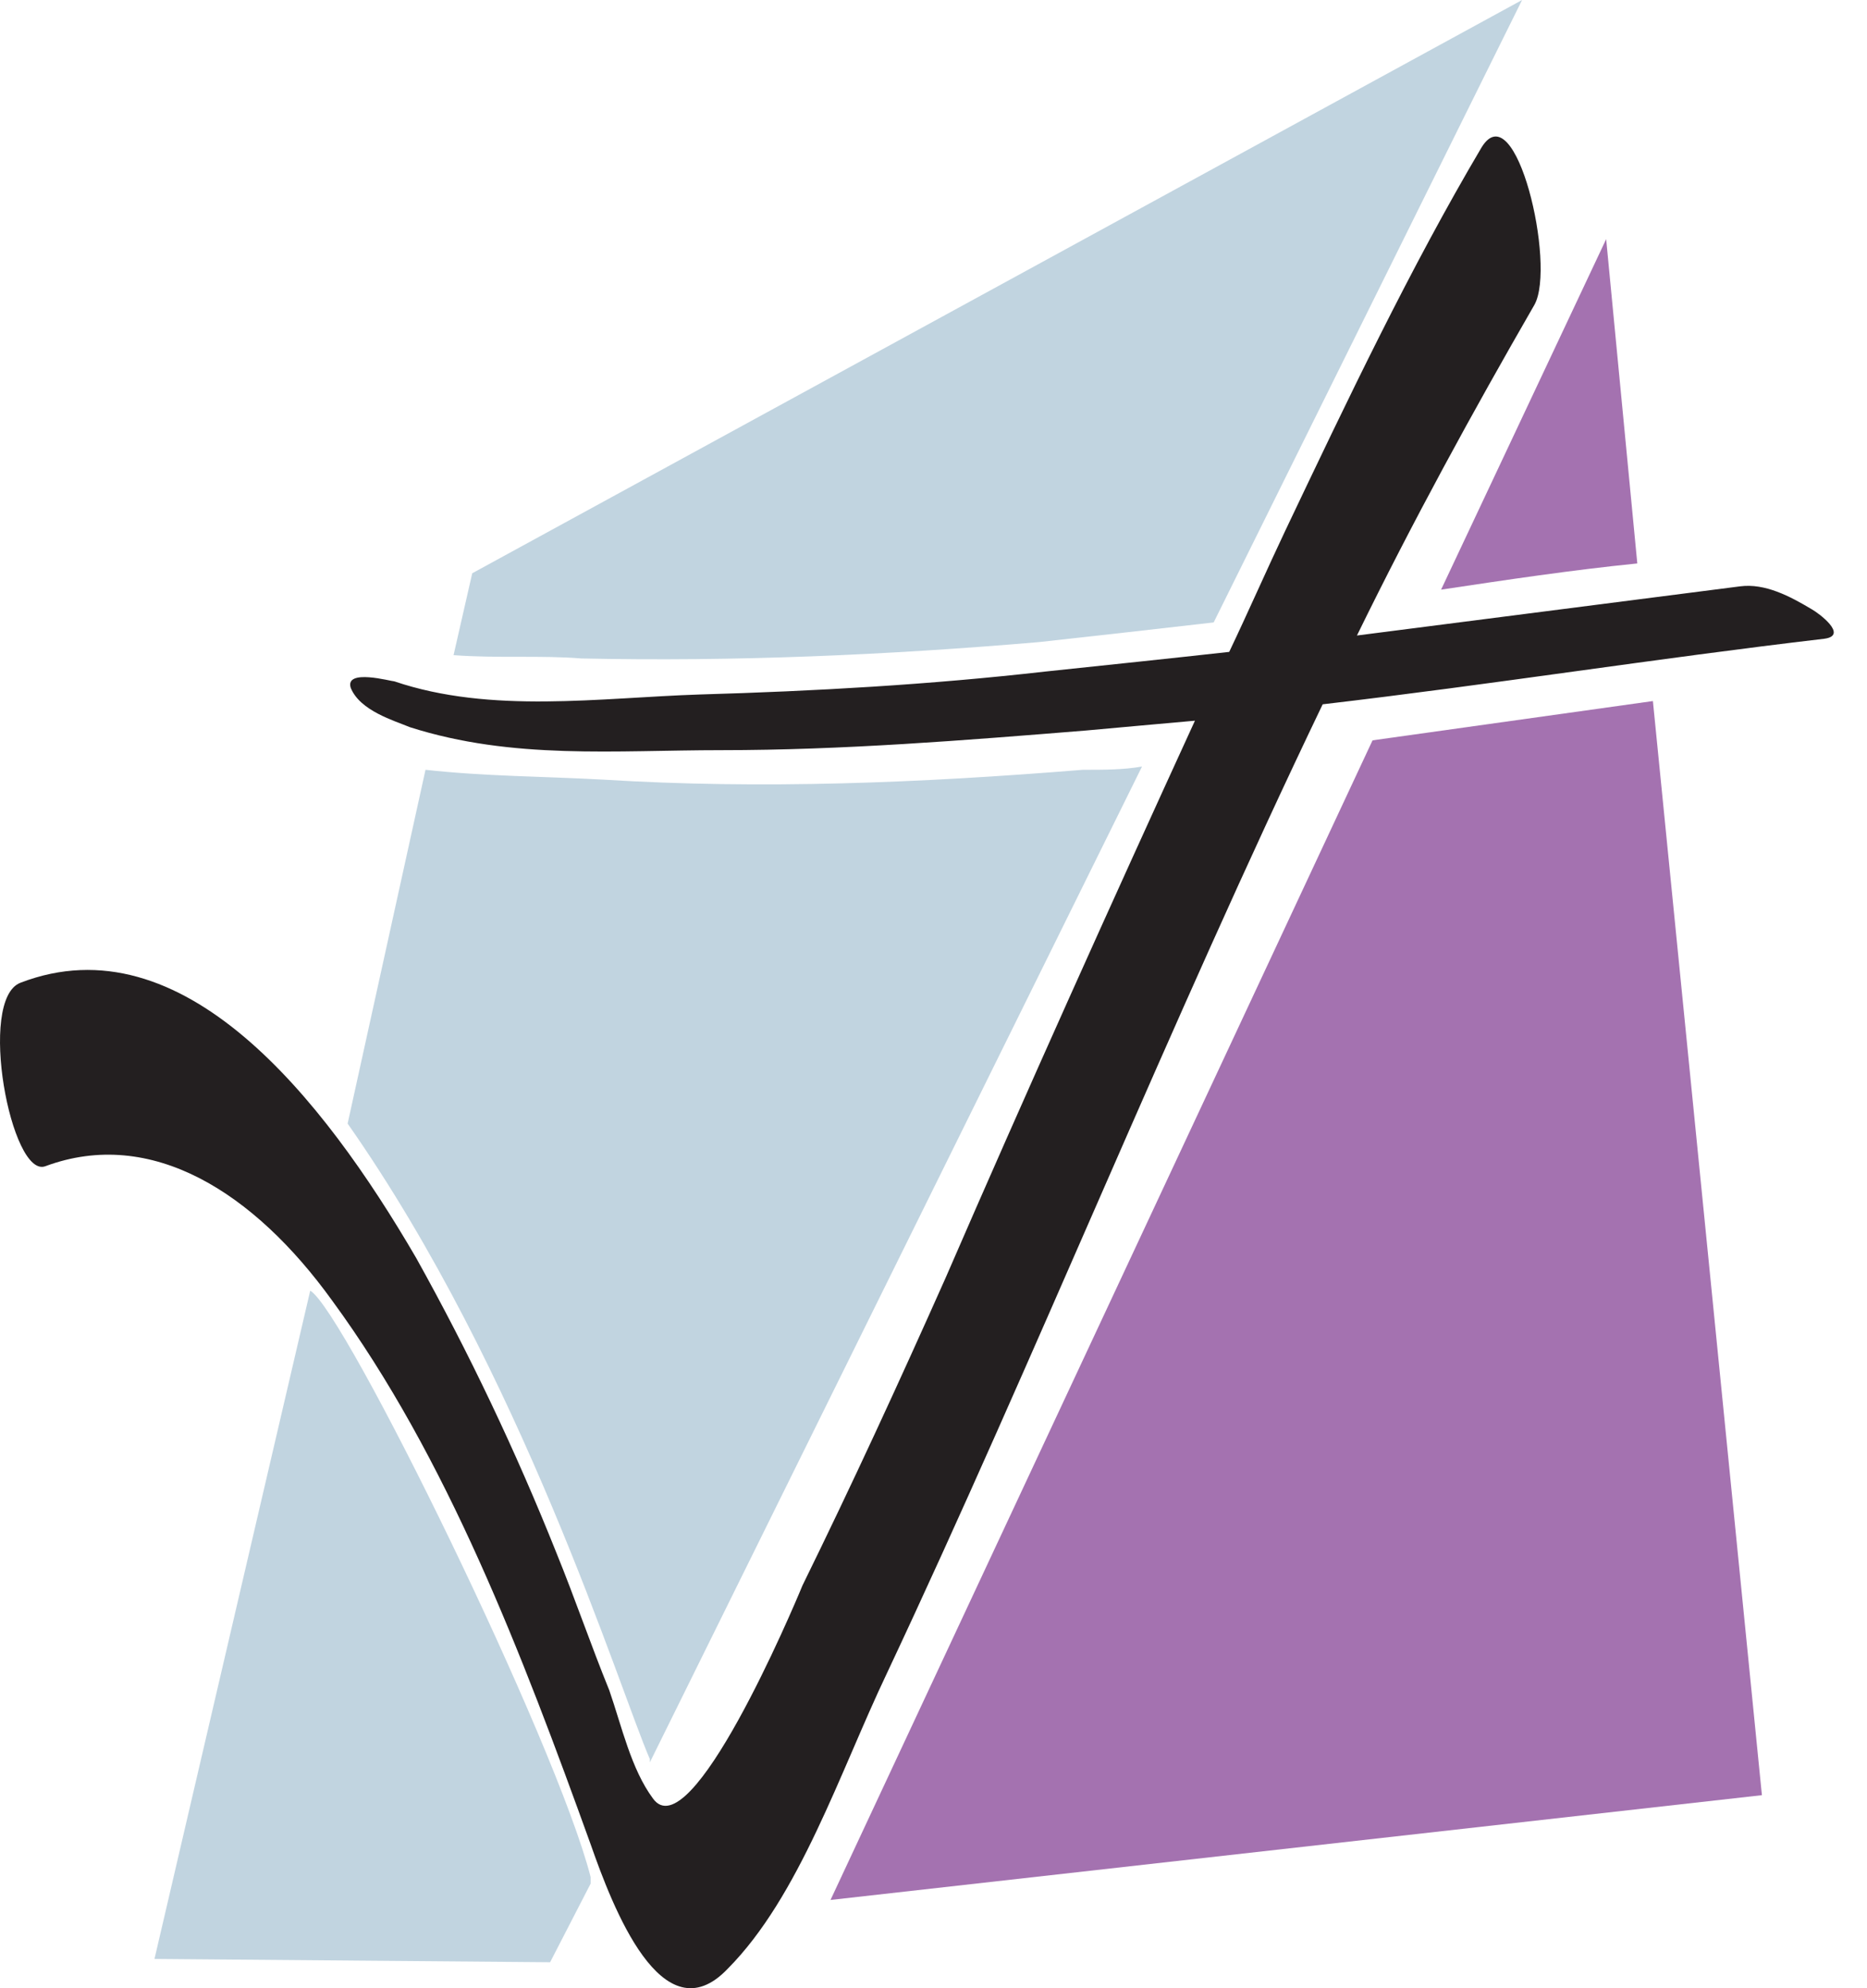 <svg width="31" height="33" viewBox="0 0 31 33" fill="none" xmlns="http://www.w3.org/2000/svg">
<path d="M9.652 10.929C12.186 10.983 14.721 10.874 17.255 10.657C18.238 10.548 19.221 10.439 20.152 10.331L25.273 0L7.841 9.515L7.531 10.874C8.255 10.929 8.979 10.874 9.652 10.929Z" fill="#C1D4E0"/>
<path d="M13.79 31.535L29.255 29.796L27.445 11.636C25.893 11.853 24.341 12.07 22.79 12.288L13.79 31.535Z" fill="#A472B0"/>
<path d="M26.669 3.969L23.928 9.787C25.014 9.624 26.1 9.461 27.186 9.352L26.669 3.969Z" fill="#A472B0"/>
<path d="M30.083 10.113C29.721 9.896 29.307 9.678 28.893 9.732C26.773 10.004 24.652 10.276 22.531 10.548C23.462 8.645 24.445 6.851 25.479 5.057C25.841 4.404 25.169 1.522 24.6 2.447C23.41 4.458 22.376 6.633 21.341 8.808C21.031 9.461 20.721 10.168 20.41 10.82C19.428 10.929 18.393 11.037 17.359 11.146C15.445 11.364 13.531 11.472 11.617 11.527C9.962 11.581 8.152 11.853 6.548 11.309C6.496 11.309 5.72 11.092 5.824 11.418C5.979 11.799 6.548 11.962 6.807 12.07C8.514 12.614 10.22 12.451 11.979 12.451C13.996 12.451 16.014 12.288 18.031 12.125C18.652 12.07 19.221 12.016 19.841 11.962C18.445 15.007 17.048 18.106 15.703 21.205C14.928 22.945 14.152 24.63 13.324 26.316C13.169 26.696 11.462 30.72 10.841 29.85C10.479 29.361 10.324 28.654 10.117 28.056C9.807 27.294 9.548 26.533 9.238 25.772C8.565 24.087 7.789 22.455 6.91 20.879C5.358 18.214 3.031 15.278 0.341 16.311C-0.383 16.583 0.186 19.574 0.755 19.356C2.513 18.704 4.22 19.791 5.514 21.585C7.427 24.195 8.669 27.458 9.807 30.611C10.169 31.644 10.996 33.819 12.083 32.677C13.272 31.481 13.945 29.415 14.721 27.784C17.203 22.51 19.428 16.964 21.962 11.69C24.755 11.364 27.497 10.929 30.29 10.602C30.704 10.548 30.186 10.168 30.083 10.113Z" fill="#231F20"/>
<path d="M5.772 18.649C8.669 22.782 10.272 28.001 10.79 29.197V29.252L18.962 12.723C18.652 12.777 18.341 12.777 17.979 12.777C15.29 12.995 12.652 13.104 10.014 12.94C9.031 12.886 8.048 12.886 7.065 12.777L5.772 18.649C5.772 18.649 5.72 18.649 5.772 18.649Z" fill="#C1D4E0"/>
<path d="M9.807 31.155C9.238 28.926 5.72 21.749 5.151 21.422L2.565 32.514L9.134 32.569L9.807 31.264C9.807 31.209 9.807 31.209 9.807 31.155Z" fill="#C1D4E0"/>
</svg>
